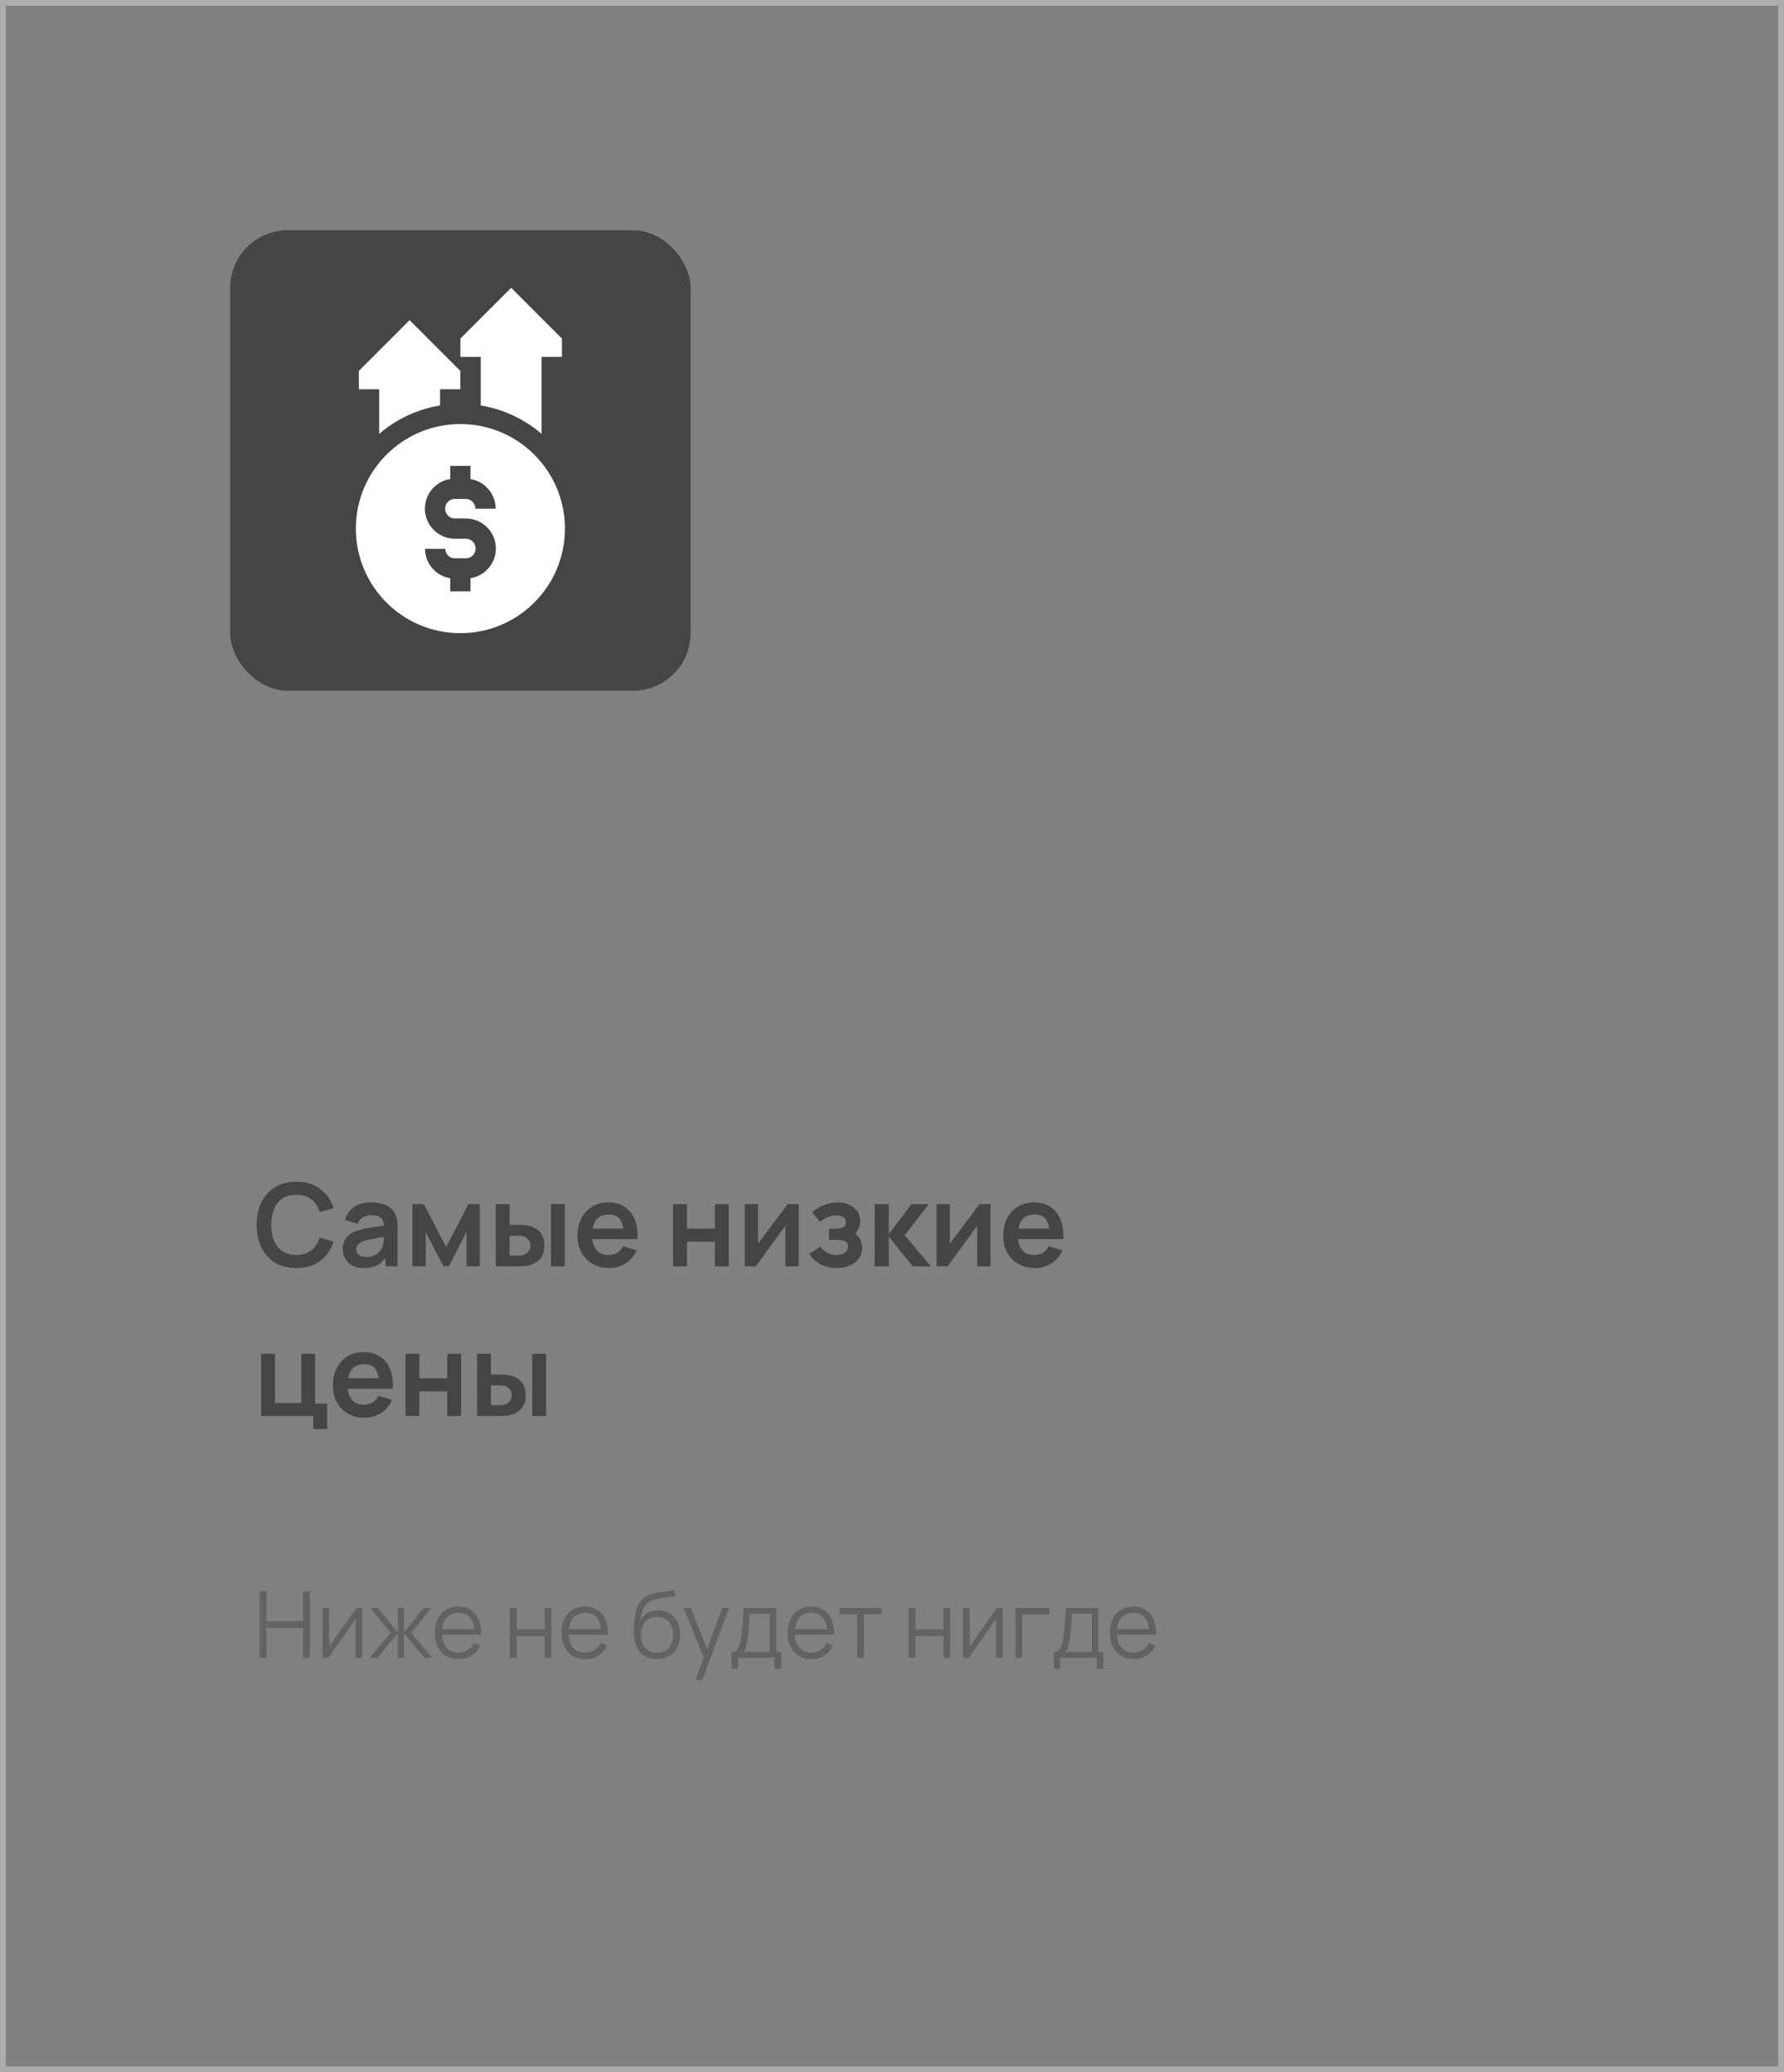 <svg width="310" height="360" viewBox="0 0 310 360" fill="none" xmlns="http://www.w3.org/2000/svg">
<rect x="0" y="0" width="310" height="360" fill="#808080" stroke="none"/>
<path d="M51.49 220.3C50.05 220.3 48.817 219.987 47.79 219.36C46.763 218.727 45.973 217.847 45.42 216.72C44.873 215.593 44.6 214.287 44.6 212.8C44.6 211.313 44.873 210.007 45.42 208.88C45.973 207.753 46.763 206.877 47.79 206.25C48.817 205.617 50.05 205.3 51.49 205.3C53.15 205.3 54.533 205.717 55.64 206.55C56.747 207.377 57.523 208.493 57.97 209.9L55.54 210.57C55.26 209.63 54.783 208.897 54.11 208.37C53.437 207.837 52.563 207.57 51.49 207.57C50.523 207.57 49.717 207.787 49.07 208.22C48.43 208.653 47.947 209.263 47.62 210.05C47.3 210.83 47.137 211.747 47.13 212.8C47.13 213.853 47.29 214.773 47.61 215.56C47.937 216.34 48.423 216.947 49.07 217.38C49.717 217.813 50.523 218.03 51.49 218.03C52.563 218.03 53.437 217.763 54.11 217.23C54.783 216.697 55.26 215.963 55.54 215.03L57.97 215.7C57.523 217.107 56.747 218.227 55.64 219.06C54.533 219.887 53.15 220.3 51.49 220.3ZM63.186 220.3C62.406 220.3 61.746 220.153 61.206 219.86C60.666 219.56 60.256 219.163 59.976 218.67C59.702 218.177 59.566 217.633 59.566 217.04C59.566 216.52 59.652 216.053 59.826 215.64C59.999 215.22 60.266 214.86 60.626 214.56C60.986 214.253 61.452 214.003 62.026 213.81C62.459 213.67 62.966 213.543 63.546 213.43C64.132 213.317 64.766 213.213 65.446 213.12C66.132 213.02 66.849 212.913 67.596 212.8L66.736 213.29C66.742 212.543 66.576 211.993 66.236 211.64C65.896 211.287 65.322 211.11 64.516 211.11C64.029 211.11 63.559 211.223 63.106 211.45C62.652 211.677 62.336 212.067 62.156 212.62L59.956 211.93C60.222 211.017 60.729 210.283 61.476 209.73C62.229 209.177 63.242 208.9 64.516 208.9C65.476 208.9 66.319 209.057 67.046 209.37C67.779 209.683 68.322 210.197 68.676 210.91C68.869 211.29 68.986 211.68 69.026 212.08C69.066 212.473 69.086 212.903 69.086 213.37V220H66.976V217.66L67.326 218.04C66.839 218.82 66.269 219.393 65.616 219.76C64.969 220.12 64.159 220.3 63.186 220.3ZM63.666 218.38C64.212 218.38 64.679 218.283 65.066 218.09C65.452 217.897 65.759 217.66 65.986 217.38C66.219 217.1 66.376 216.837 66.456 216.59C66.582 216.283 66.652 215.933 66.666 215.54C66.686 215.14 66.696 214.817 66.696 214.57L67.436 214.79C66.709 214.903 66.086 215.003 65.566 215.09C65.046 215.177 64.599 215.26 64.226 215.34C63.852 215.413 63.522 215.497 63.236 215.59C62.956 215.69 62.719 215.807 62.526 215.94C62.332 216.073 62.182 216.227 62.076 216.4C61.976 216.573 61.926 216.777 61.926 217.01C61.926 217.277 61.992 217.513 62.126 217.72C62.259 217.92 62.452 218.08 62.706 218.2C62.966 218.32 63.286 218.38 63.666 218.38ZM71.669 220V209.2H73.649L77.519 216.66L81.399 209.2H83.369V220H81.069V214.05L77.999 220H77.049L73.979 214.05V220H71.669ZM86.152 220L86.142 209.2H88.552V212.8H89.762C90.062 212.8 90.398 212.807 90.772 212.82C91.152 212.833 91.468 212.863 91.722 212.91C92.328 213.043 92.845 213.257 93.272 213.55C93.705 213.843 94.035 214.227 94.262 214.7C94.488 215.173 94.602 215.743 94.602 216.41C94.602 217.363 94.355 218.127 93.862 218.7C93.368 219.267 92.678 219.653 91.792 219.86C91.532 219.92 91.208 219.96 90.822 219.98C90.435 219.993 90.092 220 89.792 220H86.152ZM88.552 218.11H90.002C90.148 218.11 90.312 218.103 90.492 218.09C90.672 218.077 90.842 218.047 91.002 218C91.302 217.92 91.568 217.74 91.802 217.46C92.035 217.173 92.152 216.823 92.152 216.41C92.152 215.977 92.035 215.62 91.802 215.34C91.568 215.06 91.282 214.877 90.942 214.79C90.782 214.75 90.618 214.723 90.452 214.71C90.292 214.697 90.142 214.69 90.002 214.69H88.552V218.11ZM95.732 220V209.2H98.142V220H95.732ZM105.857 220.3C104.764 220.3 103.804 220.063 102.977 219.59C102.15 219.117 101.504 218.46 101.037 217.62C100.577 216.78 100.347 215.813 100.347 214.72C100.347 213.54 100.574 212.517 101.027 211.65C101.48 210.777 102.11 210.1 102.917 209.62C103.724 209.14 104.657 208.9 105.717 208.9C106.837 208.9 107.787 209.163 108.567 209.69C109.354 210.21 109.937 210.947 110.317 211.9C110.697 212.853 110.84 213.977 110.747 215.27H108.357V214.39C108.35 213.217 108.144 212.36 107.737 211.82C107.33 211.28 106.69 211.01 105.817 211.01C104.83 211.01 104.097 211.317 103.617 211.93C103.137 212.537 102.897 213.427 102.897 214.6C102.897 215.693 103.137 216.54 103.617 217.14C104.097 217.74 104.797 218.04 105.717 218.04C106.31 218.04 106.82 217.91 107.247 217.65C107.68 217.383 108.014 217 108.247 216.5L110.627 217.22C110.214 218.193 109.574 218.95 108.707 219.49C107.847 220.03 106.897 220.3 105.857 220.3ZM102.137 215.27V213.45H109.567V215.27H102.137ZM116.962 220V209.2H119.372V213.46H124.222V209.2H126.632V220H124.222V215.72H119.372V220H116.962ZM138.783 209.2V220H136.473V212.95L131.333 220H129.403V209.2H131.713V216.07L136.873 209.2H138.783ZM145.431 220.3C144.405 220.3 143.468 220.083 142.621 219.65C141.775 219.217 141.108 218.623 140.621 217.87L142.521 216.6C142.908 217.06 143.338 217.417 143.811 217.67C144.285 217.917 144.811 218.04 145.391 218.04C145.998 218.04 146.475 217.907 146.821 217.64C147.168 217.373 147.341 217.017 147.341 216.57C147.341 216.177 147.225 215.9 146.991 215.74C146.758 215.573 146.451 215.473 146.071 215.44C145.691 215.407 145.285 215.39 144.851 215.39H144.051V213.48H144.841C145.448 213.48 145.955 213.41 146.361 213.27C146.775 213.13 146.981 212.82 146.981 212.34C146.981 211.907 146.821 211.6 146.501 211.42C146.181 211.233 145.808 211.14 145.381 211.14C144.861 211.14 144.348 211.25 143.841 211.47C143.335 211.69 142.881 211.957 142.481 212.27L141.121 210.63C141.721 210.097 142.391 209.677 143.131 209.37C143.871 209.057 144.661 208.9 145.501 208.9C146.195 208.9 146.841 209.02 147.441 209.26C148.048 209.5 148.535 209.86 148.901 210.34C149.275 210.82 149.461 211.413 149.461 212.12C149.461 212.627 149.351 213.103 149.131 213.55C148.918 213.997 148.575 214.42 148.101 214.82L148.071 214.04C148.438 214.193 148.748 214.407 149.001 214.68C149.261 214.953 149.458 215.273 149.591 215.64C149.731 216.007 149.801 216.397 149.801 216.81C149.801 217.563 149.601 218.2 149.201 218.72C148.801 219.24 148.268 219.633 147.601 219.9C146.941 220.167 146.218 220.3 145.431 220.3ZM151.982 220L152.002 209.2H154.442V214.4L158.392 209.2H161.402L157.212 214.6L161.762 220H158.572L154.442 214.8V220H151.982ZM172.123 209.2V220H169.813V212.95L164.673 220H162.743V209.2H165.053V216.07L170.213 209.2H172.123ZM179.841 220.3C178.748 220.3 177.788 220.063 176.961 219.59C176.135 219.117 175.488 218.46 175.021 217.62C174.561 216.78 174.331 215.813 174.331 214.72C174.331 213.54 174.558 212.517 175.011 211.65C175.465 210.777 176.095 210.1 176.901 209.62C177.708 209.14 178.641 208.9 179.701 208.9C180.821 208.9 181.771 209.163 182.551 209.69C183.338 210.21 183.921 210.947 184.301 211.9C184.681 212.853 184.825 213.977 184.731 215.27H182.341V214.39C182.335 213.217 182.128 212.36 181.721 211.82C181.315 211.28 180.675 211.01 179.801 211.01C178.815 211.01 178.081 211.317 177.601 211.93C177.121 212.537 176.881 213.427 176.881 214.6C176.881 215.693 177.121 216.54 177.601 217.14C178.081 217.74 178.781 218.04 179.701 218.04C180.295 218.04 180.805 217.91 181.231 217.65C181.665 217.383 181.998 217 182.231 216.5L184.611 217.22C184.198 218.193 183.558 218.95 182.691 219.49C181.831 220.03 180.881 220.3 179.841 220.3ZM176.121 215.27V213.45H183.551V215.27H176.121ZM54.44 248.27V246H45.38V235.2H47.79V243.74H52.35V235.2H54.76V243.86H56.85V248.27H54.44ZM63.357 246.3C62.264 246.3 61.303 246.063 60.477 245.59C59.65 245.117 59.004 244.46 58.537 243.62C58.077 242.78 57.847 241.813 57.847 240.72C57.847 239.54 58.074 238.517 58.527 237.65C58.98 236.777 59.61 236.1 60.417 235.62C61.224 235.14 62.157 234.9 63.217 234.9C64.337 234.9 65.287 235.163 66.067 235.69C66.853 236.21 67.437 236.947 67.817 237.9C68.197 238.853 68.34 239.977 68.247 241.27H65.857V240.39C65.85 239.217 65.644 238.36 65.237 237.82C64.83 237.28 64.19 237.01 63.317 237.01C62.33 237.01 61.597 237.317 61.117 237.93C60.637 238.537 60.397 239.427 60.397 240.6C60.397 241.693 60.637 242.54 61.117 243.14C61.597 243.74 62.297 244.04 63.217 244.04C63.81 244.04 64.32 243.91 64.747 243.65C65.18 243.383 65.513 243 65.747 242.5L68.127 243.22C67.713 244.193 67.073 244.95 66.207 245.49C65.347 246.03 64.397 246.3 63.357 246.3ZM59.637 241.27V239.45H67.067V241.27H59.637ZM70.458 246V235.2H72.868V239.46H77.718V235.2H80.128V246H77.718V241.72H72.868V246H70.458ZM82.909 246L82.9 235.2H85.309V238.8H86.519C86.82 238.8 87.156 238.807 87.529 238.82C87.909 238.833 88.226 238.863 88.48 238.91C89.086 239.043 89.603 239.257 90.029 239.55C90.463 239.843 90.793 240.227 91.019 240.7C91.246 241.173 91.359 241.743 91.359 242.41C91.359 243.363 91.113 244.127 90.62 244.7C90.126 245.267 89.436 245.653 88.549 245.86C88.29 245.92 87.966 245.96 87.579 245.98C87.193 245.993 86.85 246 86.549 246H82.909ZM85.309 244.11H86.76C86.906 244.11 87.07 244.103 87.249 244.09C87.43 244.077 87.6 244.047 87.76 244C88.059 243.92 88.326 243.74 88.559 243.46C88.793 243.173 88.909 242.823 88.909 242.41C88.909 241.977 88.793 241.62 88.559 241.34C88.326 241.06 88.04 240.877 87.7 240.79C87.54 240.75 87.376 240.723 87.21 240.71C87.049 240.697 86.9 240.69 86.76 240.69H85.309V244.11ZM92.49 246V235.2H94.9V246H92.49Z" fill="#454545"/>
<path opacity="0.5" d="M45.12 288V276.48H46.296V281.672H52.664V276.48H53.832V288H52.664V282.8H46.296V288H45.12ZM62.937 279.36V288H61.793V281.272L57.057 288H56.065V279.36H57.209V286.032L61.953 279.36H62.937ZM64.222 288L67.871 283.68L64.374 279.36H65.703L69.111 283.624V279.36H70.198V283.624L73.606 279.36H74.927L71.43 283.68L75.079 288H73.71L70.198 283.736V288H69.111V283.736L65.591 288H64.222ZM79.698 288.24C78.855 288.24 78.124 288.053 77.506 287.68C76.892 287.307 76.415 286.781 76.074 286.104C75.733 285.427 75.562 284.632 75.562 283.72C75.562 282.776 75.73 281.96 76.066 281.272C76.402 280.584 76.874 280.053 77.482 279.68C78.095 279.307 78.818 279.12 79.65 279.12C80.503 279.12 81.231 279.317 81.834 279.712C82.436 280.101 82.892 280.661 83.202 281.392C83.511 282.123 83.653 282.995 83.626 284.008H82.426V283.592C82.404 282.472 82.162 281.627 81.698 281.056C81.239 280.485 80.567 280.2 79.682 280.2C78.754 280.2 78.042 280.501 77.546 281.104C77.055 281.707 76.81 282.565 76.81 283.68C76.81 284.768 77.055 285.613 77.546 286.216C78.042 286.813 78.743 287.112 79.65 287.112C80.269 287.112 80.807 286.971 81.266 286.688C81.73 286.4 82.095 285.987 82.362 285.448L83.458 285.872C83.117 286.624 82.612 287.208 81.946 287.624C81.284 288.035 80.535 288.24 79.698 288.24ZM76.394 284.008V283.024H82.994V284.008H76.394ZM88.596 288V279.36H89.772V283.112H94.644V279.36H95.82V288H94.644V284.24H89.772V288H88.596ZM101.714 288.24C100.871 288.24 100.14 288.053 99.522 287.68C98.908 287.307 98.431 286.781 98.09 286.104C97.748 285.427 97.578 284.632 97.578 283.72C97.578 282.776 97.746 281.96 98.082 281.272C98.418 280.584 98.889 280.053 99.498 279.68C100.111 279.307 100.834 279.12 101.666 279.12C102.519 279.12 103.247 279.317 103.85 279.712C104.452 280.101 104.908 280.661 105.218 281.392C105.527 282.123 105.668 282.995 105.642 284.008H104.442V283.592C104.42 282.472 104.178 281.627 103.714 281.056C103.255 280.485 102.583 280.2 101.698 280.2C100.77 280.2 100.058 280.501 99.561 281.104C99.071 281.707 98.826 282.565 98.826 283.68C98.826 284.768 99.071 285.613 99.561 286.216C100.058 286.813 100.759 287.112 101.666 287.112C102.284 287.112 102.823 286.971 103.282 286.688C103.746 286.4 104.111 285.987 104.378 285.448L105.474 285.872C105.132 286.624 104.628 287.208 103.962 287.624C103.3 288.035 102.551 288.24 101.714 288.24ZM98.409 284.008V283.024H105.01V284.008H98.409ZM114.084 288.248C113.279 288.243 112.588 288.067 112.012 287.72C111.436 287.373 110.988 286.856 110.668 286.168C110.353 285.48 110.183 284.621 110.156 283.592C110.14 283.139 110.151 282.645 110.188 282.112C110.225 281.573 110.284 281.061 110.364 280.576C110.444 280.091 110.54 279.696 110.652 279.392C110.791 278.997 110.988 278.629 111.244 278.288C111.505 277.941 111.807 277.659 112.148 277.44C112.479 277.216 112.852 277.043 113.268 276.92C113.689 276.792 114.127 276.693 114.58 276.624C115.039 276.555 115.492 276.493 115.94 276.44C116.393 276.387 116.812 276.32 117.196 276.24L117.324 277.304C117.031 277.363 116.684 277.416 116.284 277.464C115.884 277.512 115.465 277.571 115.028 277.64C114.591 277.704 114.172 277.792 113.772 277.904C113.372 278.016 113.031 278.163 112.748 278.344C112.316 278.605 111.983 279 111.748 279.528C111.519 280.056 111.377 280.661 111.324 281.344C111.655 280.827 112.092 280.437 112.636 280.176C113.185 279.915 113.78 279.784 114.42 279.784C115.199 279.784 115.868 279.963 116.428 280.32C116.993 280.677 117.428 281.173 117.732 281.808C118.036 282.443 118.188 283.171 118.188 283.992C118.188 284.851 118.02 285.6 117.684 286.24C117.353 286.88 116.881 287.376 116.268 287.728C115.655 288.075 114.927 288.248 114.084 288.248ZM114.172 287.12C115.079 287.12 115.767 286.837 116.236 286.272C116.711 285.707 116.948 284.955 116.948 284.016C116.948 283.056 116.703 282.299 116.212 281.744C115.727 281.189 115.041 280.912 114.156 280.912C113.271 280.912 112.591 281.189 112.116 281.744C111.641 282.299 111.404 283.056 111.404 284.016C111.404 284.976 111.641 285.733 112.116 286.288C112.591 286.843 113.276 287.12 114.172 287.12ZM120.868 291.84L122.54 287.304L122.564 288.648L118.78 279.36H120.028L123.132 287.128H122.62L125.484 279.36H126.684L122.044 291.84H120.868ZM127.121 289.92V286.992C127.611 286.992 127.963 286.835 128.177 286.52C128.39 286.2 128.563 285.691 128.697 284.992C128.787 284.539 128.862 284.051 128.921 283.528C128.979 283.005 129.03 282.408 129.073 281.736C129.115 281.059 129.155 280.267 129.193 279.36H134.905V286.992H135.737V289.92H134.601V288H128.249V289.92H127.121ZM129.113 286.992H133.737V280.368H130.281C130.265 280.773 130.241 281.203 130.209 281.656C130.182 282.109 130.147 282.563 130.105 283.016C130.067 283.469 130.022 283.896 129.969 284.296C129.921 284.691 129.862 285.037 129.793 285.336C129.713 285.72 129.625 286.048 129.529 286.32C129.438 286.592 129.299 286.816 129.113 286.992ZM140.995 288.24C140.152 288.24 139.421 288.053 138.803 287.68C138.189 287.307 137.712 286.781 137.371 286.104C137.029 285.427 136.859 284.632 136.859 283.72C136.859 282.776 137.027 281.96 137.363 281.272C137.699 280.584 138.171 280.053 138.779 279.68C139.392 279.307 140.115 279.12 140.947 279.12C141.8 279.12 142.528 279.317 143.131 279.712C143.733 280.101 144.189 280.661 144.499 281.392C144.808 282.123 144.949 282.995 144.923 284.008H143.723V283.592C143.701 282.472 143.459 281.627 142.995 281.056C142.536 280.485 141.864 280.2 140.979 280.2C140.051 280.2 139.339 280.501 138.843 281.104C138.352 281.707 138.107 282.565 138.107 283.68C138.107 284.768 138.352 285.613 138.843 286.216C139.339 286.813 140.04 287.112 140.947 287.112C141.565 287.112 142.104 286.971 142.563 286.688C143.027 286.4 143.392 285.987 143.659 285.448L144.755 285.872C144.413 286.624 143.909 287.208 143.243 287.624C142.581 288.035 141.832 288.24 140.995 288.24ZM137.691 284.008V283.024H144.291V284.008H137.691ZM148.933 288V280.448H145.869V279.36H153.173V280.448H150.109V288H148.933ZM157.893 288V279.36H159.069V283.112H163.941V279.36H165.117V288H163.941V284.24H159.069V288H157.893ZM174.218 279.36V288H173.074V281.272L168.338 288H167.346V279.36H168.49V286.032L173.234 279.36H174.218ZM176.464 288V279.36H182.384V280.488H177.64V288H176.464ZM183.105 289.92V286.992C183.596 286.992 183.948 286.835 184.161 286.52C184.374 286.2 184.548 285.691 184.681 284.992C184.772 284.539 184.846 284.051 184.905 283.528C184.964 283.005 185.014 282.408 185.057 281.736C185.1 281.059 185.14 280.267 185.177 279.36H190.889V286.992H191.721V289.92H190.585V288H184.233V289.92H183.105ZM185.097 286.992H189.721V280.368H186.265C186.249 280.773 186.225 281.203 186.193 281.656C186.166 282.109 186.132 282.563 186.089 283.016C186.052 283.469 186.006 283.896 185.953 284.296C185.905 284.691 185.846 285.037 185.777 285.336C185.697 285.72 185.609 286.048 185.513 286.32C185.422 286.592 185.284 286.816 185.097 286.992ZM196.979 288.24C196.136 288.24 195.406 288.053 194.787 287.68C194.174 287.307 193.696 286.781 193.355 286.104C193.014 285.427 192.843 284.632 192.843 283.72C192.843 282.776 193.011 281.96 193.347 281.272C193.683 280.584 194.155 280.053 194.763 279.68C195.376 279.307 196.099 279.12 196.931 279.12C197.784 279.12 198.512 279.317 199.115 279.712C199.718 280.101 200.174 280.661 200.483 281.392C200.792 282.123 200.934 282.995 200.907 284.008H199.707V283.592C199.686 282.472 199.443 281.627 198.979 281.056C198.52 280.485 197.848 280.2 196.963 280.2C196.035 280.2 195.323 280.501 194.827 281.104C194.336 281.707 194.091 282.565 194.091 283.68C194.091 284.768 194.336 285.613 194.827 286.216C195.323 286.813 196.024 287.112 196.931 287.112C197.55 287.112 198.088 286.971 198.547 286.688C199.011 286.4 199.376 285.987 199.643 285.448L200.739 285.872C200.398 286.624 199.894 287.208 199.227 287.624C198.566 288.035 197.816 288.24 196.979 288.24ZM193.675 284.008V283.024H200.275V284.008H193.675Z" fill="#454545"/>
<rect opacity="0.5" x="0.5" y="0.5" width="309" height="359" stroke="#D9D9D9"/>
<rect x="40" y="40" width="80" height="80" rx="10" fill="#454545"/>
<g clip-path="url(#clip0_160_1185)">
<path d="M61.835 91.835C61.835 101.867 69.968 110 80 110C90.032 110 98.165 101.867 98.165 91.835C98.165 81.802 90.032 73.67 80 73.67C69.968 73.67 61.835 81.802 61.835 91.835ZM78.243 83.221V80.936H81.758V83.229C84.232 83.636 86.126 85.789 86.126 88.377H82.611C82.611 87.438 81.846 86.674 80.907 86.674H79.05C78.112 86.674 77.348 87.437 77.348 88.375C77.348 89.314 78.112 90.077 79.05 90.077H80.95C83.827 90.077 86.167 92.418 86.167 95.294C86.167 97.897 84.252 100.06 81.758 100.449V102.734H78.242V100.453C75.765 100.079 73.86 97.936 73.86 95.356H77.376C77.376 96.26 78.112 96.996 79.016 96.996H80.95C81.888 96.996 82.652 96.233 82.652 95.294C82.652 94.356 81.888 93.593 80.95 93.593H79.05C76.173 93.593 73.833 91.252 73.833 88.375C73.833 85.773 75.748 83.61 78.243 83.221ZM83.537 70.442C85.222 70.719 86.868 71.194 88.44 71.86C90.502 72.73 92.416 73.917 94.112 75.376V62.006H97.642V58.818L88.825 50L80.007 58.818V62.006H83.537V70.442ZM65.887 75.376C67.584 73.917 69.498 72.73 71.56 71.86C73.132 71.194 74.778 70.718 76.463 70.442V67.63H79.993V64.441L71.175 55.624L62.357 64.441V67.63H65.887V75.376Z" fill="white"/>
</g>
<defs>
<clipPath id="clip0_160_1185">
<rect width="60" height="60" fill="white" transform="translate(50 50)"/>
</clipPath>
</defs>
</svg>
